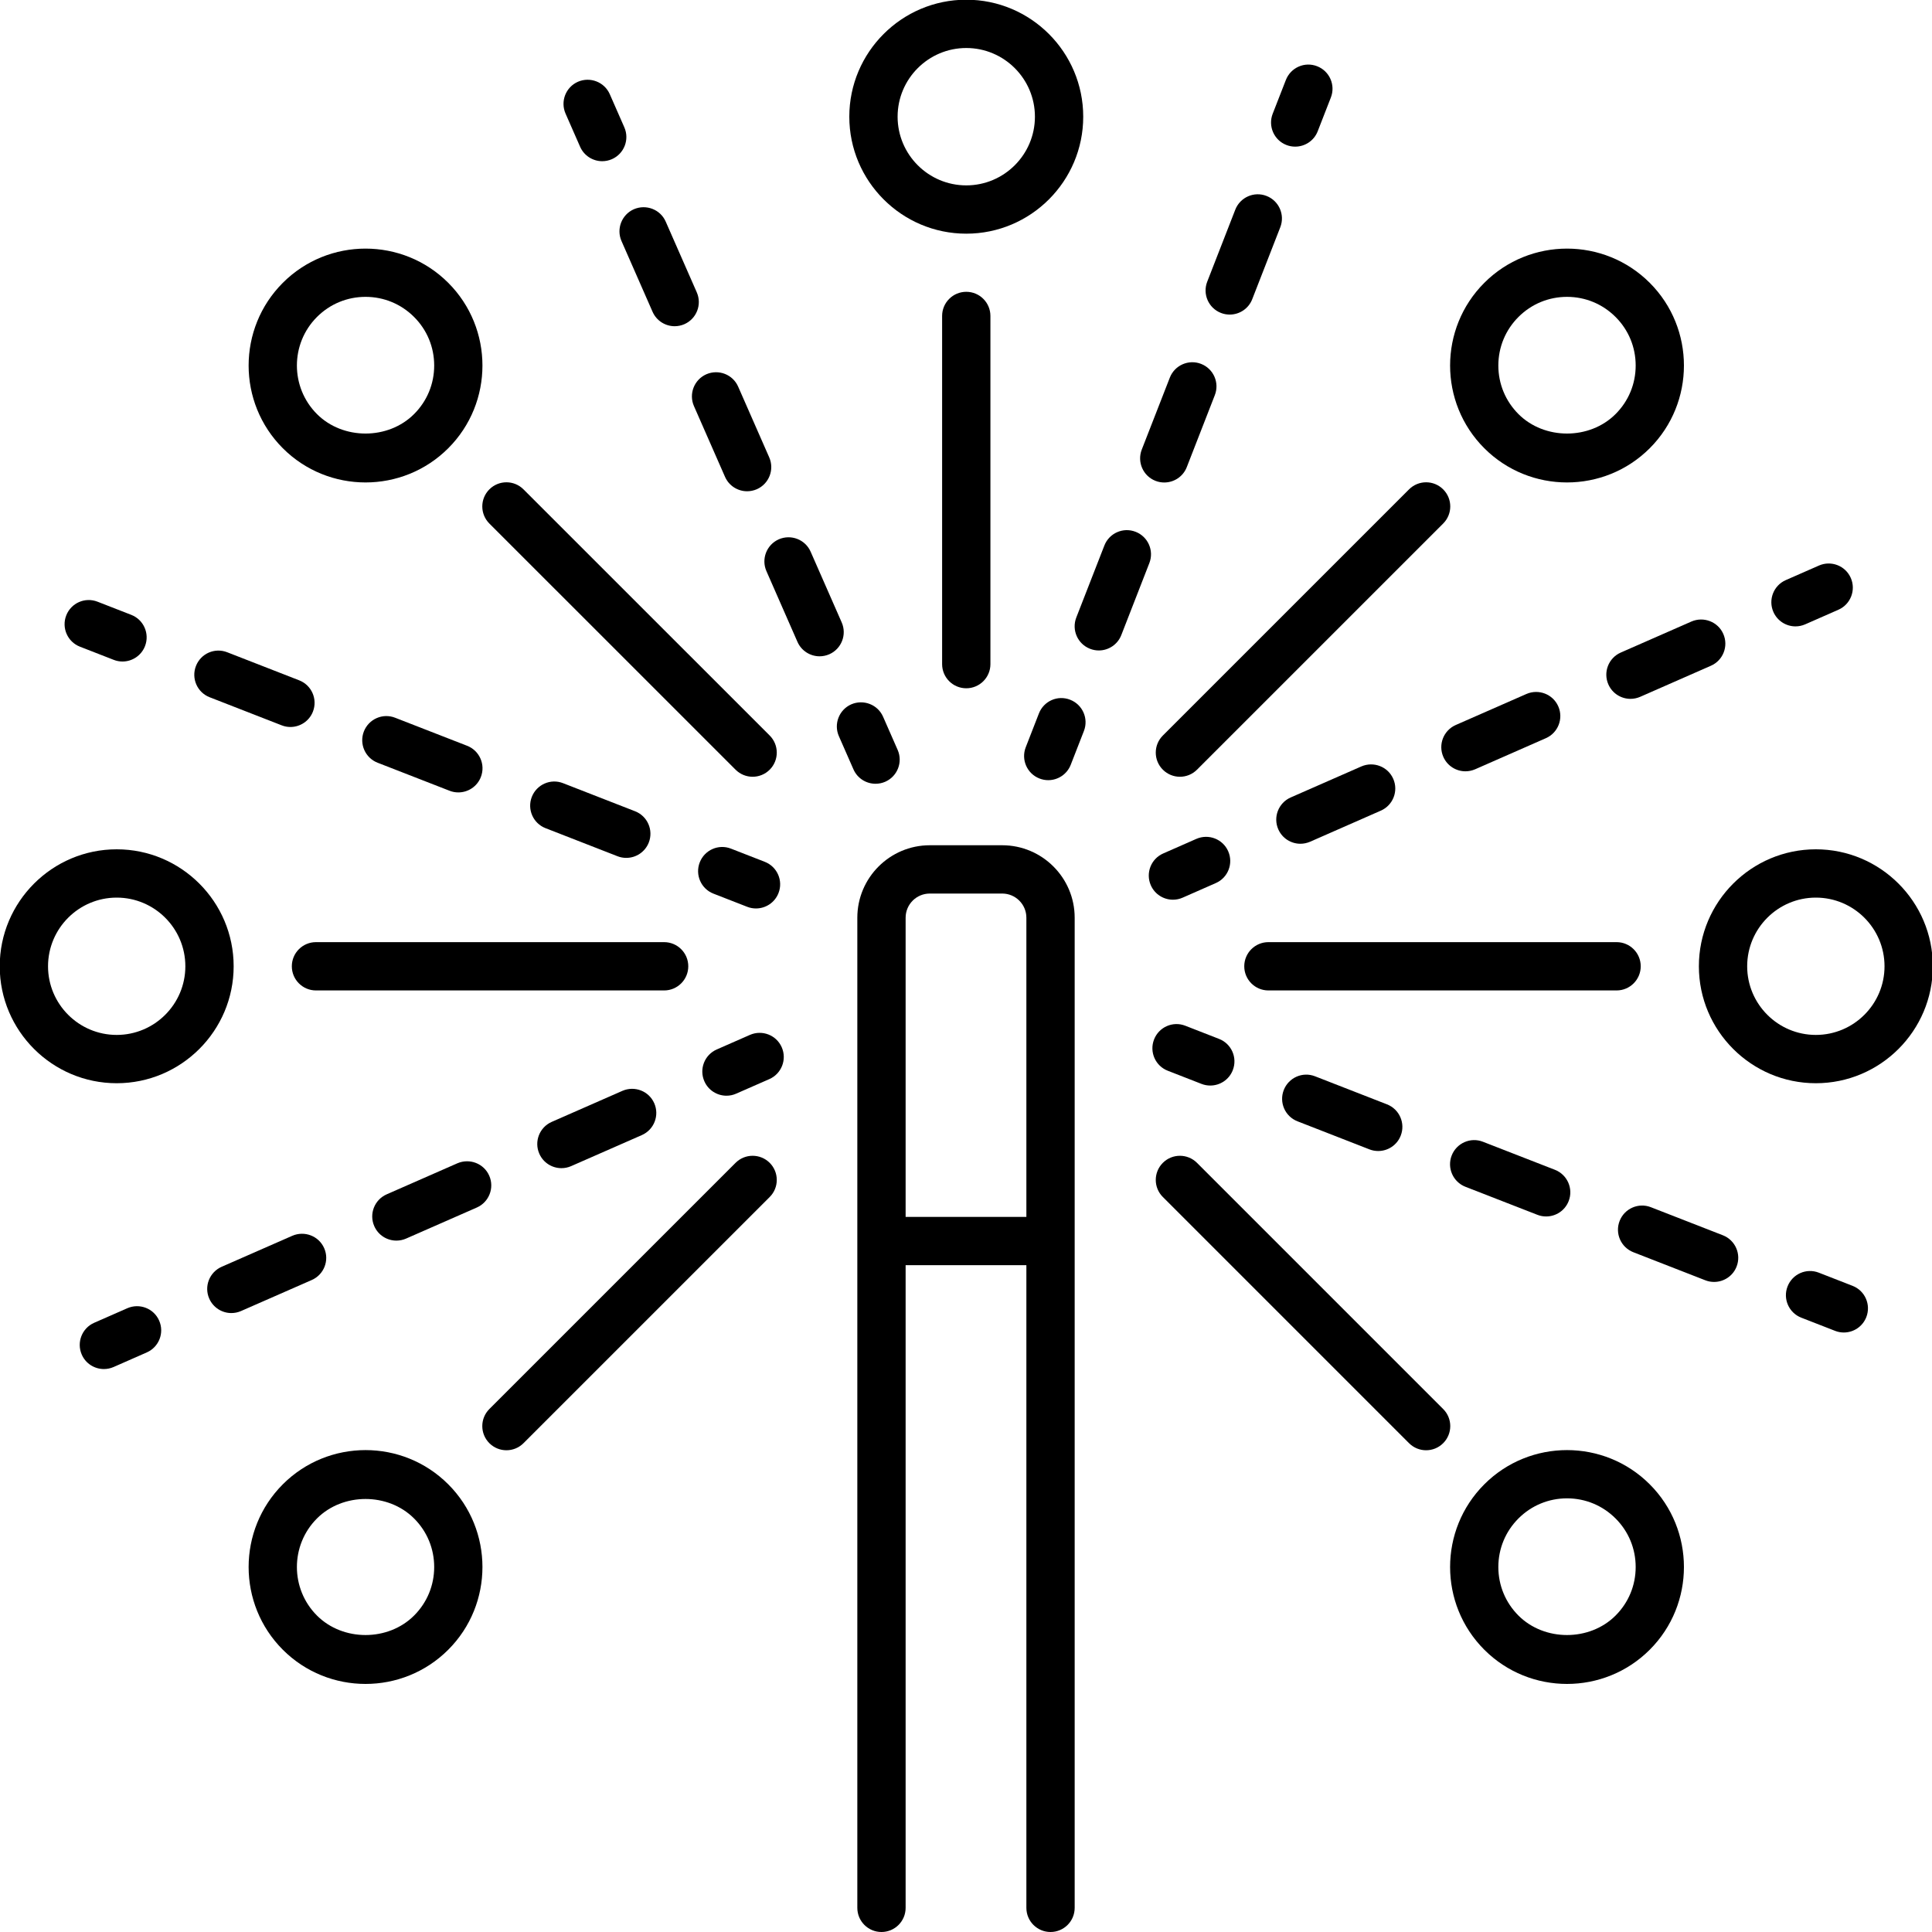 <?xml version="1.0" encoding="UTF-8"?>
<svg width="80px" height="80px" viewBox="0 0 80 80" version="1.1" xmlns="http://www.w3.org/2000/svg" xmlns:xlink="http://www.w3.org/1999/xlink">
    <!-- Generator: Sketch 52.3 (67297) - http://www.bohemiancoding.com/sketch -->
    <title>wands</title>
    <desc>Created with Sketch.</desc>
    <g id="Page-1" stroke="none" stroke-width="1" fill="none" fill-rule="evenodd">
        <g id="wands" transform="translate(-1, -1)" fill="#000000">
            <path d="M40.011,14.083 L40.011,28.5 C40.011,29.053 40.459,29.5 41.011,29.5 C41.563,29.5 42.011,29.053 42.011,28.5 L42.011,14.083 C42.011,13.53 41.563,13.083 41.011,13.083 C40.459,13.083 40.011,13.53 40.011,14.083 Z" id="Path"></path>
            <path d="M45.854,5.832 C45.854,3.161 43.682,0.988 41.011,0.988 C38.341,0.988 36.168,3.161 36.168,5.832 C36.168,8.503 38.341,10.676 41.011,10.676 C43.682,10.676 45.854,8.503 45.854,5.832 Z M41.011,8.676 C39.443,8.676 38.168,7.4 38.168,5.832 C38.168,4.264 39.443,2.988 41.011,2.988 C42.579,2.988 43.854,4.264 43.854,5.832 C43.854,7.4 42.579,8.676 41.011,8.676 Z" id="Shape" fill-rule="nonzero"></path>
            <path d="M21.263,21.264 C20.873,21.654 20.873,22.287 21.263,22.678 L31.458,32.871 C31.653,33.066 31.909,33.164 32.165,33.164 C32.42,33.164 32.676,33.066 32.872,32.871 C33.262,32.48 33.262,31.848 32.872,31.457 L22.677,21.264 C22.287,20.873 21.654,20.873 21.263,21.264 Z" id="Path"></path>
            <path d="M12.711,12.711 C10.823,14.6 10.823,17.672 12.711,19.561 C13.655,20.505 14.896,20.977 16.136,20.977 C17.376,20.977 18.616,20.505 19.561,19.561 C21.449,17.672 21.449,14.6 19.561,12.711 C17.672,10.822 14.6,10.822 12.711,12.711 Z M18.146,18.146 C17.072,19.221 15.199,19.221 14.125,18.146 C13.017,17.038 13.017,15.233 14.125,14.125 C14.662,13.588 15.376,13.292 16.136,13.292 C16.895,13.292 17.609,13.588 18.146,14.125 C18.684,14.662 18.979,15.376 18.979,16.136 C18.979,16.895 18.684,17.609 18.146,18.146 Z" id="Shape" fill-rule="nonzero"></path>
            <path d="M29.5,41.012 C29.5,40.459 29.052,40.012 28.5,40.012 L14.084,40.012 C13.531,40.012 13.084,40.459 13.084,41.012 C13.084,41.564 13.531,42.012 14.084,42.012 L28.5,42.012 C29.052,42.012 29.5,41.564 29.5,41.012 Z" id="Path"></path>
            <path d="M5.832,45.854 C8.502,45.854 10.675,43.682 10.675,41.012 C10.675,38.341 8.502,36.168 5.832,36.168 C3.162,36.168 0.989,38.341 0.989,41.012 C0.989,43.682 3.162,45.854 5.832,45.854 Z M5.832,38.168 C7.4,38.168 8.675,39.443 8.675,41.012 C8.675,42.579 7.4,43.854 5.832,43.854 C4.264,43.854 2.989,42.579 2.989,41.012 C2.989,39.443 4.264,38.168 5.832,38.168 Z" id="Shape" fill-rule="nonzero"></path>
            <path d="M21.97,61.052 C22.226,61.052 22.482,60.954 22.677,60.759 L32.872,50.565 C33.262,50.175 33.262,49.542 32.872,49.151 C32.481,48.761 31.848,48.761 31.458,49.151 L21.263,59.345 C20.873,59.735 20.873,60.368 21.263,60.759 C21.459,60.954 21.714,61.052 21.97,61.052 Z" id="Path"></path>
            <path d="M16.136,70.728 C17.376,70.728 18.616,70.256 19.561,69.312 C21.449,67.423 21.449,64.351 19.561,62.462 C17.672,60.573 14.6,60.573 12.711,62.462 C10.823,64.351 10.823,67.423 12.711,69.312 C13.655,70.256 14.896,70.728 16.136,70.728 Z M14.125,63.876 C15.199,62.801 17.072,62.801 18.146,63.876 C18.684,64.413 18.979,65.127 18.979,65.887 C18.979,66.646 18.684,67.36 18.146,67.897 C17.072,68.972 15.199,68.972 14.125,67.897 C13.017,66.789 13.017,64.984 14.125,63.876 Z" id="Shape" fill-rule="nonzero"></path>
            <path d="M59.345,60.759 C59.541,60.954 59.796,61.052 60.052,61.052 C60.308,61.052 60.564,60.954 60.759,60.759 C61.15,60.368 61.15,59.735 60.759,59.345 L50.565,49.151 C50.174,48.761 49.541,48.761 49.151,49.151 C48.76,49.542 48.76,50.175 49.151,50.565 L59.345,60.759 Z" id="Path"></path>
            <path d="M65.887,70.728 C67.127,70.728 68.367,70.256 69.312,69.312 C71.2,67.423 71.2,64.351 69.312,62.462 C67.423,60.573 64.351,60.573 62.462,62.462 C60.573,64.351 60.573,67.423 62.462,69.312 C63.406,70.256 64.646,70.728 65.887,70.728 Z M63.876,63.876 C64.413,63.339 65.127,63.043 65.887,63.043 C66.646,63.043 67.36,63.339 67.897,63.876 C68.435,64.413 68.73,65.127 68.73,65.887 C68.73,66.646 68.435,67.36 67.897,67.897 C66.823,68.972 64.95,68.972 63.876,67.897 C63.339,67.36 63.043,66.646 63.043,65.887 C63.043,65.127 63.339,64.413 63.876,63.876 Z" id="Shape" fill-rule="nonzero"></path>
            <path d="M68.939,41.012 C68.939,40.459 68.491,40.012 67.939,40.012 L53.522,40.012 C52.97,40.012 52.522,40.459 52.522,41.012 C52.522,41.564 52.97,42.012 53.522,42.012 L67.939,42.012 C68.491,42.012 68.939,41.564 68.939,41.012 Z" id="Path"></path>
            <path d="M76.19,36.168 C73.52,36.168 71.347,38.341 71.347,41.012 C71.347,43.682 73.52,45.854 76.19,45.854 C78.861,45.854 81.034,43.682 81.034,41.012 C81.034,38.341 78.861,36.168 76.19,36.168 Z M76.19,43.854 C74.623,43.854 73.347,42.579 73.347,41.012 C73.347,39.443 74.623,38.168 76.19,38.168 C77.758,38.168 79.034,39.443 79.034,41.012 C79.034,42.579 77.758,43.854 76.19,43.854 Z" id="Shape" fill-rule="nonzero"></path>
            <path d="M59.345,21.264 L49.151,31.457 C48.76,31.848 48.76,32.48 49.151,32.871 C49.346,33.066 49.602,33.164 49.858,33.164 C50.114,33.164 50.37,33.066 50.565,32.871 L60.759,22.678 C61.15,22.287 61.15,21.654 60.759,21.264 C60.369,20.873 59.736,20.873 59.345,21.264 Z" id="Path"></path>
            <path d="M69.312,12.711 C67.423,10.822 64.351,10.822 62.462,12.711 C60.573,14.6 60.573,17.672 62.462,19.561 C63.406,20.505 64.646,20.977 65.887,20.977 C67.127,20.977 68.367,20.505 69.312,19.561 C71.2,17.672 71.2,14.6 69.312,12.711 Z M67.897,18.146 C66.823,19.221 64.95,19.221 63.876,18.146 C63.339,17.609 63.043,16.895 63.043,16.136 C63.043,15.376 63.339,14.662 63.876,14.125 C64.413,13.588 65.127,13.292 65.887,13.292 C66.646,13.292 67.36,13.588 67.897,14.125 C68.435,14.662 68.73,15.376 68.73,16.136 C68.73,16.895 68.435,17.609 67.897,18.146 Z" id="Shape" fill-rule="nonzero"></path>
            <path d="M45.313,29.975 C44.796,29.771 44.219,30.028 44.019,30.543 L43.474,31.941 C43.273,32.456 43.528,33.036 44.042,33.236 C44.162,33.283 44.284,33.305 44.405,33.305 C44.805,33.305 45.183,33.063 45.337,32.668 L45.882,31.27 C46.083,30.755 45.828,30.175 45.313,29.975 Z" id="Path"></path>
            <path d="M46.499,27.934 C46.899,27.934 47.277,27.692 47.431,27.297 L48.592,24.316 C48.793,23.802 48.539,23.222 48.024,23.021 C47.51,22.819 46.929,23.074 46.729,23.59 L45.567,26.57 C45.367,27.085 45.621,27.665 46.136,27.865 C46.255,27.912 46.378,27.934 46.499,27.934 Z" id="Path"></path>
            <path d="M52.15,9.683 L50.989,12.663 C50.788,13.178 51.042,13.758 51.557,13.958 C51.677,14.005 51.799,14.026 51.92,14.026 C52.32,14.026 52.698,13.785 52.852,13.39 L54.014,10.409 C54.214,9.895 53.96,9.314 53.445,9.114 C52.932,8.912 52.351,9.167 52.15,9.683 Z" id="Path"></path>
            <path d="M49.44,16.637 L48.278,19.616 C48.078,20.131 48.332,20.711 48.847,20.911 C48.966,20.958 49.089,20.979 49.209,20.979 C49.61,20.979 49.988,20.738 50.142,20.343 L51.303,17.363 C51.504,16.849 51.25,16.269 50.735,16.068 C50.221,15.867 49.64,16.122 49.44,16.637 Z" id="Path"></path>
            <path d="M55.54,3.743 C55.024,3.54 54.446,3.797 54.245,4.312 L53.7,5.709 C53.499,6.224 53.753,6.804 54.268,7.004 C54.387,7.051 54.51,7.072 54.631,7.072 C55.031,7.072 55.409,6.831 55.563,6.436 L56.108,5.038 C56.309,4.523 56.054,3.943 55.54,3.743 Z" id="Path"></path>
            <path d="M36.339,32.856 C36.503,33.231 36.87,33.454 37.255,33.454 C37.389,33.454 37.526,33.427 37.657,33.37 C38.162,33.147 38.392,32.558 38.17,32.052 L37.567,30.679 C37.346,30.173 36.756,29.947 36.249,30.165 C35.744,30.388 35.514,30.978 35.736,31.483 L36.339,32.856 Z" id="Path"></path>
            <path d="M29.735,17.815 L31.021,20.744 C31.186,21.119 31.552,21.342 31.937,21.342 C32.071,21.342 32.208,21.314 32.338,21.258 C32.844,21.035 33.074,20.445 32.852,19.939 L31.566,17.011 C31.345,16.505 30.756,16.278 30.249,16.497 C29.743,16.72 29.513,17.31 29.735,17.815 Z" id="Path"></path>
            <path d="M28.566,10.177 C28.345,9.671 27.755,9.446 27.249,9.663 C26.743,9.886 26.513,10.476 26.735,10.981 L28.021,13.91 C28.186,14.285 28.552,14.508 28.937,14.508 C29.071,14.508 29.208,14.48 29.338,14.424 C29.844,14.201 30.074,13.611 29.852,13.105 L28.566,10.177 Z" id="Path"></path>
            <path d="M34.938,28.176 C35.072,28.176 35.208,28.148 35.339,28.092 C35.845,27.869 36.075,27.279 35.853,26.773 L34.567,23.845 C34.345,23.339 33.755,23.112 33.25,23.331 C32.744,23.554 32.514,24.144 32.736,24.649 L34.021,27.578 C34.186,27.953 34.553,28.176 34.938,28.176 Z" id="Path"></path>
            <path d="M26.249,4.898 C26.027,4.395 25.438,4.167 24.932,4.385 C24.426,4.607 24.196,5.197 24.418,5.703 L25.021,7.077 C25.186,7.451 25.552,7.675 25.937,7.675 C26.071,7.675 26.208,7.647 26.338,7.591 C26.844,7.368 27.074,6.778 26.852,6.272 L26.249,4.898 Z" id="Path"></path>
            <path d="M31.27,36.141 C30.754,35.938 30.176,36.194 29.975,36.709 C29.774,37.224 30.029,37.804 30.543,38.004 L31.941,38.549 C32.06,38.596 32.183,38.617 32.304,38.617 C32.704,38.617 33.082,38.376 33.236,37.98 C33.437,37.466 33.182,36.886 32.667,36.686 L31.27,36.141 Z" id="Path"></path>
            <path d="M9.114,28.577 C8.913,29.092 9.167,29.672 9.682,29.872 L12.663,31.034 C12.782,31.081 12.905,31.103 13.025,31.103 C13.426,31.103 13.804,30.861 13.958,30.466 C14.158,29.951 13.904,29.371 13.389,29.171 L10.409,28.009 C9.891,27.806 9.314,28.062 9.114,28.577 Z" id="Path"></path>
            <path d="M19.617,33.744 C19.736,33.791 19.858,33.812 19.979,33.812 C20.379,33.812 20.757,33.571 20.911,33.176 C21.112,32.661 20.857,32.081 20.342,31.881 L17.362,30.72 C16.848,30.518 16.268,30.773 16.067,31.288 C15.867,31.803 16.122,32.383 16.636,32.583 L19.617,33.744 Z" id="Path"></path>
            <path d="M26.57,36.455 C26.689,36.502 26.812,36.523 26.933,36.523 C27.333,36.523 27.71,36.282 27.865,35.887 C28.065,35.372 27.811,34.792 27.296,34.592 L24.316,33.43 C23.802,33.227 23.222,33.483 23.021,33.998 C22.821,34.513 23.075,35.093 23.59,35.293 L26.57,36.455 Z" id="Path"></path>
            <path d="M5.038,25.915 C4.521,25.713 3.943,25.969 3.743,26.483 C3.542,26.998 3.796,27.578 4.311,27.778 L5.709,28.323 C5.829,28.37 5.951,28.392 6.072,28.392 C6.472,28.392 6.85,28.15 7.004,27.755 C7.205,27.24 6.95,26.66 6.436,26.46 L5.038,25.915 Z" id="Path"></path>
            <path d="M33.37,44.365 C33.148,43.859 32.559,43.631 32.052,43.853 L30.679,44.456 C30.173,44.678 29.943,45.268 30.166,45.773 C30.33,46.148 30.697,46.371 31.082,46.371 C31.216,46.371 31.353,46.344 31.483,46.286 L32.857,45.683 C33.362,45.461 33.592,44.871 33.37,44.365 Z" id="Path"></path>
            <path d="M19.94,49.169 L17.011,50.455 C16.505,50.678 16.275,51.268 16.498,51.773 C16.662,52.148 17.029,52.371 17.414,52.371 C17.548,52.371 17.685,52.344 17.815,52.287 L20.744,51.001 C21.25,50.778 21.48,50.188 21.258,49.683 C21.037,49.178 20.447,48.951 19.94,49.169 Z" id="Path"></path>
            <path d="M26.774,46.169 L23.845,47.455 C23.339,47.678 23.109,48.268 23.332,48.773 C23.496,49.148 23.863,49.371 24.248,49.371 C24.382,49.371 24.519,49.344 24.649,49.287 L27.578,48.001 C28.084,47.778 28.313,47.188 28.091,46.683 C27.87,46.177 27.28,45.95 26.774,46.169 Z" id="Path"></path>
            <path d="M9.664,54.772 C9.829,55.147 10.195,55.371 10.58,55.371 C10.714,55.371 10.851,55.344 10.981,55.287 L13.91,54.002 C14.416,53.779 14.646,53.189 14.424,52.685 C14.202,52.179 13.613,51.953 13.106,52.17 L10.178,53.455 C9.672,53.678 9.442,54.268 9.664,54.772 Z" id="Path"></path>
            <path d="M6.272,55.171 L4.899,55.774 C4.394,55.996 4.164,56.586 4.386,57.092 C4.55,57.467 4.917,57.689 5.302,57.689 C5.436,57.689 5.573,57.662 5.704,57.605 L7.077,57.001 C7.583,56.779 7.813,56.189 7.59,55.684 C7.369,55.178 6.778,54.95 6.272,55.171 Z" id="Path"></path>
            <path d="M49.355,45.337 L50.752,45.882 C50.872,45.929 50.995,45.95 51.115,45.95 C51.516,45.95 51.893,45.709 52.047,45.313 C52.248,44.799 51.994,44.219 51.479,44.019 L50.082,43.474 C49.567,43.271 48.987,43.527 48.787,44.042 C48.586,44.557 48.84,45.137 49.355,45.337 Z" id="Path"></path>
            <path d="M55.453,45.567 C54.938,45.365 54.359,45.621 54.158,46.136 C53.957,46.65 54.211,47.23 54.726,47.431 L57.706,48.593 C57.825,48.64 57.948,48.661 58.069,48.661 C58.469,48.661 58.847,48.42 59.001,48.024 C59.202,47.51 58.947,46.93 58.433,46.729 L55.453,45.567 Z" id="Path"></path>
            <path d="M62.406,48.278 C61.892,48.076 61.312,48.332 61.111,48.847 C60.911,49.361 61.166,49.941 61.68,50.142 L64.661,51.303 C64.78,51.35 64.902,51.371 65.023,51.371 C65.423,51.371 65.801,51.13 65.955,50.734 C66.156,50.22 65.901,49.64 65.386,49.439 L62.406,48.278 Z" id="Path"></path>
            <path d="M71.977,54.082 C72.377,54.082 72.755,53.841 72.909,53.445 C73.109,52.931 72.855,52.351 72.34,52.15 L69.36,50.988 C68.846,50.786 68.265,51.042 68.065,51.557 C67.864,52.071 68.119,52.651 68.633,52.852 L71.614,54.014 C71.733,54.061 71.856,54.082 71.977,54.082 Z" id="Path"></path>
            <path d="M76.985,56.107 C77.104,56.154 77.227,56.176 77.348,56.176 C77.748,56.176 78.125,55.935 78.28,55.539 C78.48,55.024 78.226,54.444 77.711,54.244 L76.314,53.699 C75.798,53.497 75.22,53.753 75.019,54.268 C74.818,54.782 75.073,55.362 75.587,55.562 L76.985,56.107 Z" id="Path"></path>
            <path d="M49.569,38.255 C49.703,38.255 49.84,38.228 49.971,38.17 L51.344,37.566 C51.85,37.345 52.079,36.755 51.857,36.249 C51.635,35.743 51.046,35.515 50.539,35.736 L49.166,36.34 C48.66,36.562 48.431,37.151 48.653,37.657 C48.817,38.032 49.184,38.255 49.569,38.255 Z" id="Path"></path>
            <path d="M72.358,27.249 C72.137,26.744 71.545,26.518 71.041,26.735 L68.112,28.021 C67.606,28.244 67.376,28.834 67.599,29.34 C67.763,29.715 68.13,29.938 68.515,29.938 C68.649,29.938 68.786,29.91 68.916,29.854 L71.845,28.567 C72.351,28.345 72.581,27.755 72.358,27.249 Z" id="Path"></path>
            <path d="M54.847,35.938 C54.981,35.938 55.118,35.91 55.249,35.854 L58.177,34.567 C58.683,34.345 58.913,33.755 58.691,33.249 C58.469,32.743 57.879,32.518 57.374,32.735 L54.445,34.021 C53.939,34.244 53.709,34.834 53.931,35.34 C54.096,35.715 54.462,35.938 54.847,35.938 Z" id="Path"></path>
            <path d="M61.681,32.938 C61.815,32.938 61.952,32.91 62.083,32.854 L65.011,31.567 C65.517,31.345 65.747,30.755 65.525,30.249 C65.303,29.743 64.713,29.517 64.208,29.735 L61.279,31.021 C60.773,31.244 60.543,31.834 60.765,32.34 C60.93,32.715 61.296,32.938 61.681,32.938 Z" id="Path"></path>
            <path d="M75.348,26.937 C75.482,26.937 75.619,26.909 75.75,26.852 L77.124,26.248 C77.629,26.026 77.859,25.437 77.637,24.931 C77.415,24.425 76.825,24.196 76.319,24.418 L74.945,25.021 C74.44,25.243 74.21,25.833 74.432,26.339 C74.597,26.714 74.963,26.937 75.348,26.937 Z" id="Path"></path>
            <path d="M44.5,81 C45.052,81 45.5,80.553 45.5,80 L45.5,39 C45.5,37.346 44.154,36 42.5,36 L39.5,36 C37.846,36 36.5,37.346 36.5,39 L36.5,80 C36.5,80.553 36.948,81 37.5,81 C38.052,81 38.5,80.553 38.5,80 L38.5,53.389 L43.5,53.389 L43.5,80 C43.5,80.553 43.948,81 44.5,81 Z M38.5,51.389 L38.5,39 C38.5,38.448 38.948,38 39.5,38 L42.5,38 C43.052,38 43.5,38.448 43.5,39 L43.5,51.389 L38.5,51.389 Z" id="Shape" fill-rule="nonzero"></path>
        </g>
    </g>
</svg>